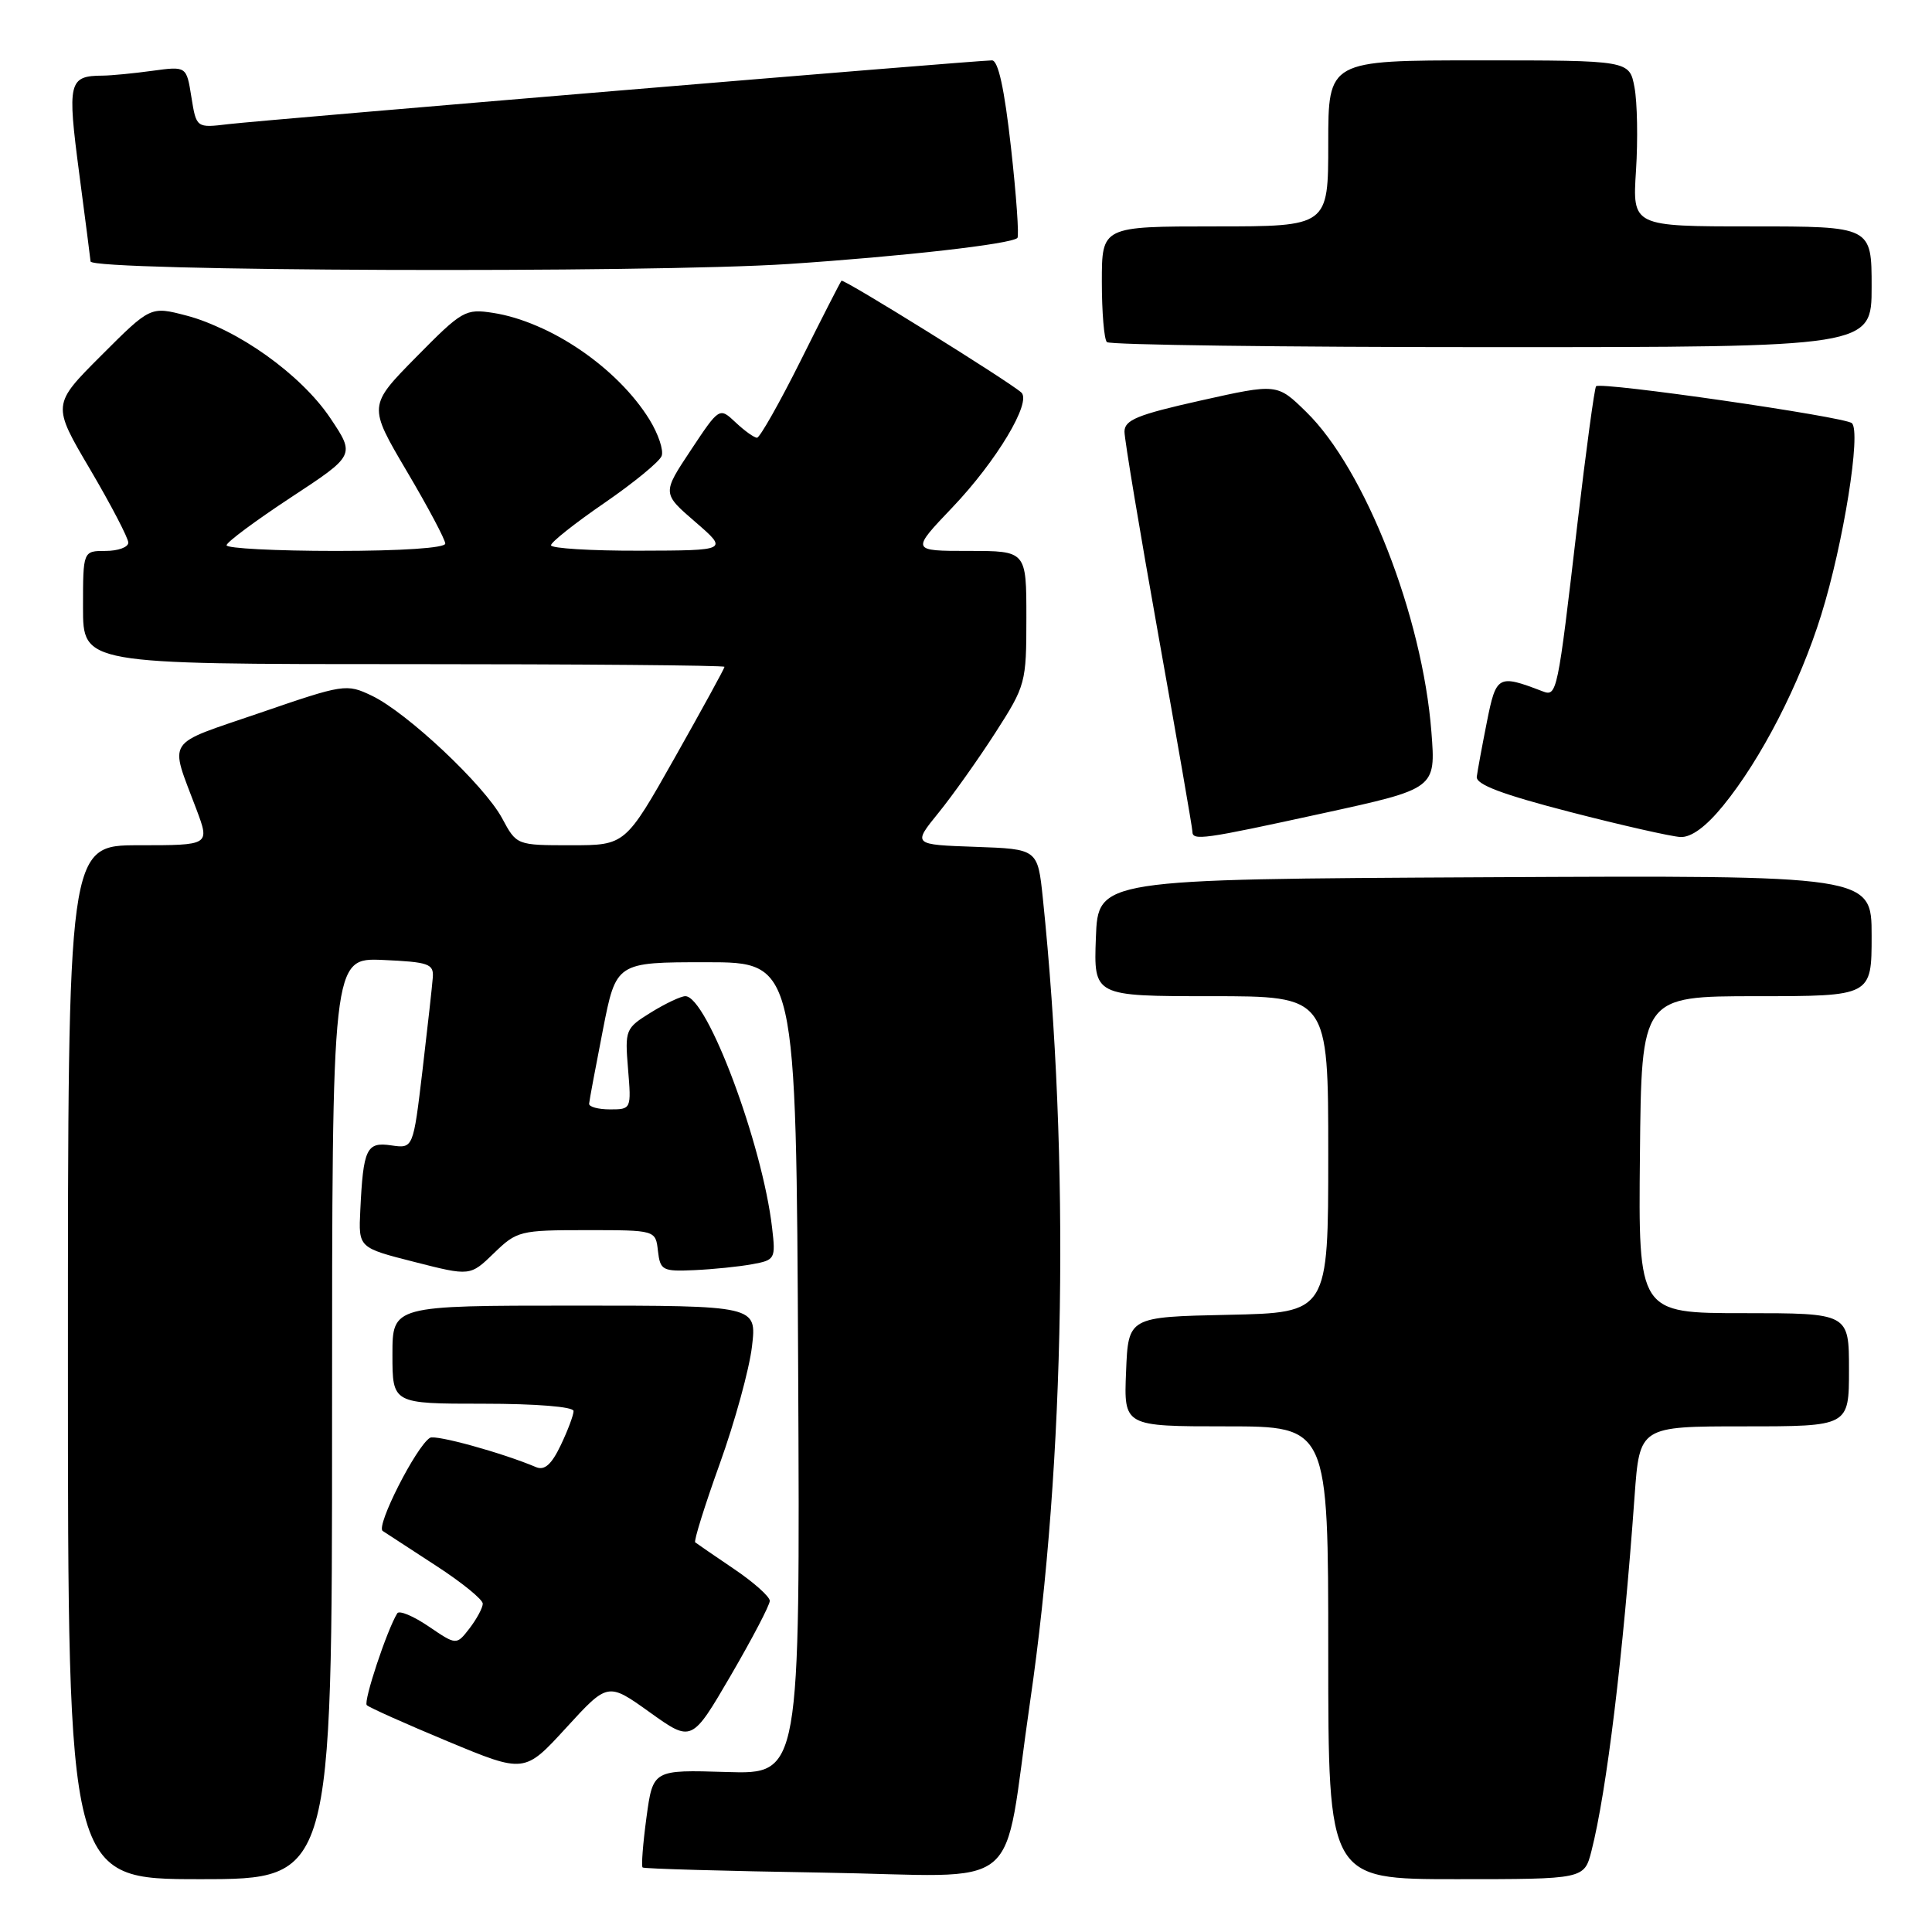 <?xml version="1.0" encoding="UTF-8" standalone="no"?>
<!DOCTYPE svg PUBLIC "-//W3C//DTD SVG 1.1//EN" "http://www.w3.org/Graphics/SVG/1.1/DTD/svg11.dtd" >
<svg xmlns="http://www.w3.org/2000/svg" xmlns:xlink="http://www.w3.org/1999/xlink" version="1.1" viewBox="0 0 256 256">
 <g >
 <path fill="currentColor"
d=" M 44.00 187.95 C 44.00 126.91 44.00 126.91 50.75 127.20 C 56.79 127.47 57.48 127.71 57.35 129.50 C 57.27 130.60 56.65 136.16 55.98 141.85 C 54.75 152.19 54.75 152.19 51.85 151.77 C 48.56 151.28 48.13 152.18 47.74 160.41 C 47.50 165.33 47.50 165.33 54.90 167.21 C 62.30 169.10 62.30 169.10 65.45 166.05 C 68.49 163.10 68.90 163.00 77.73 163.00 C 86.87 163.00 86.87 163.00 87.18 165.75 C 87.48 168.33 87.78 168.49 92.00 168.30 C 94.47 168.19 97.92 167.84 99.65 167.52 C 102.70 166.97 102.79 166.81 102.31 162.72 C 101.03 151.59 93.69 132.00 90.81 132.00 C 90.22 132.00 88.17 132.97 86.26 134.15 C 82.87 136.25 82.79 136.44 83.22 141.65 C 83.66 146.96 83.64 147.00 80.83 147.00 C 79.27 147.00 78.03 146.66 78.06 146.25 C 78.09 145.84 78.91 141.45 79.88 136.50 C 81.64 127.50 81.64 127.50 93.57 127.50 C 105.50 127.50 105.50 127.50 105.76 181.30 C 106.02 235.10 106.02 235.10 96.27 234.80 C 86.52 234.50 86.52 234.50 85.66 240.82 C 85.19 244.30 84.96 247.28 85.15 247.45 C 85.34 247.62 96.04 247.92 108.92 248.13 C 136.31 248.56 132.69 251.54 136.49 225.50 C 141.15 193.57 141.78 153.70 138.18 119.00 C 137.50 112.50 137.50 112.50 129.22 112.21 C 120.93 111.92 120.93 111.92 124.35 107.71 C 126.23 105.39 129.62 100.62 131.89 97.09 C 135.91 90.83 136.00 90.50 136.00 81.84 C 136.00 73.00 136.00 73.00 128.35 73.00 C 120.70 73.00 120.70 73.00 126.22 67.21 C 132.04 61.10 136.73 53.28 135.33 52.01 C 133.69 50.53 111.77 36.90 111.50 37.20 C 111.35 37.36 108.92 42.11 106.11 47.75 C 103.29 53.39 100.68 58.00 100.31 58.00 C 99.93 58.00 98.66 57.09 97.47 55.97 C 95.32 53.95 95.32 53.95 91.53 59.66 C 87.74 65.37 87.74 65.37 92.12 69.15 C 96.50 72.94 96.50 72.94 84.75 72.97 C 78.29 72.99 73.00 72.66 73.01 72.25 C 73.01 71.84 76.19 69.32 80.08 66.65 C 83.96 63.98 87.38 61.18 87.67 60.42 C 87.96 59.67 87.23 57.50 86.06 55.60 C 81.83 48.75 72.85 42.62 65.34 41.46 C 61.66 40.89 61.24 41.13 55.14 47.32 C 48.79 53.77 48.79 53.77 53.89 62.42 C 56.70 67.17 59.00 71.50 59.00 72.03 C 59.00 72.61 53.19 73.00 44.50 73.00 C 36.52 73.00 30.01 72.66 30.02 72.25 C 30.03 71.84 33.87 68.99 38.55 65.91 C 47.06 60.32 47.06 60.32 43.78 55.42 C 39.90 49.62 31.40 43.56 24.72 41.82 C 19.95 40.57 19.95 40.57 13.42 47.10 C 6.89 53.63 6.89 53.63 11.95 62.21 C 14.73 66.94 17.00 71.30 17.00 71.90 C 17.00 72.51 15.65 73.00 14.00 73.00 C 11.00 73.00 11.00 73.00 11.00 80.50 C 11.00 88.00 11.00 88.00 53.50 88.00 C 76.88 88.00 96.00 88.16 96.00 88.36 C 96.00 88.56 93.04 93.96 89.43 100.36 C 82.86 112.00 82.86 112.00 75.66 112.00 C 68.45 112.00 68.45 112.00 66.53 108.42 C 64.17 104.04 53.93 94.41 49.26 92.18 C 45.90 90.58 45.58 90.63 34.41 94.47 C 21.69 98.83 22.44 97.69 26.03 107.25 C 27.81 112.00 27.81 112.00 18.40 112.00 C 9.00 112.00 9.00 112.00 9.00 180.50 C 9.00 249.00 9.00 249.00 26.50 249.00 C 44.00 249.00 44.00 249.00 44.00 187.95 Z  M 210.88 245.25 C 212.89 237.37 215.07 219.45 216.59 198.25 C 217.26 189.00 217.26 189.00 231.13 189.00 C 245.00 189.00 245.00 189.00 245.00 181.50 C 245.00 174.00 245.00 174.00 231.05 174.00 C 217.09 174.00 217.09 174.00 217.30 153.00 C 217.50 132.01 217.50 132.01 232.75 132.00 C 248.00 132.00 248.00 132.00 248.00 123.99 C 248.00 115.98 248.00 115.98 196.75 116.24 C 145.50 116.50 145.50 116.50 145.21 124.25 C 144.92 132.00 144.92 132.00 160.46 132.00 C 176.00 132.00 176.00 132.00 176.00 152.97 C 176.00 173.94 176.00 173.94 162.75 174.22 C 149.50 174.50 149.50 174.50 149.21 181.75 C 148.91 189.00 148.91 189.00 162.46 189.00 C 176.00 189.00 176.00 189.00 176.00 219.00 C 176.00 249.00 176.00 249.00 192.96 249.00 C 209.92 249.00 209.92 249.00 210.88 245.25 Z  M 86.10 226.89 C 91.66 230.87 91.66 230.87 96.83 222.01 C 99.67 217.13 102.00 212.69 102.00 212.12 C 102.00 211.56 99.86 209.65 97.25 207.89 C 94.64 206.12 92.33 204.54 92.12 204.37 C 91.91 204.21 93.37 199.52 95.37 193.96 C 97.37 188.40 99.29 181.41 99.64 178.42 C 100.28 173.00 100.28 173.00 76.14 173.00 C 52.00 173.00 52.00 173.00 52.00 179.50 C 52.00 186.00 52.00 186.00 64.00 186.00 C 71.05 186.00 76.00 186.40 76.00 186.97 C 76.00 187.50 75.24 189.54 74.30 191.50 C 73.09 194.04 72.16 194.87 71.05 194.41 C 66.57 192.51 57.70 190.06 56.97 190.52 C 55.15 191.65 49.77 202.24 50.71 202.86 C 51.24 203.21 54.45 205.30 57.83 207.50 C 61.22 209.70 63.98 211.95 63.97 212.50 C 63.96 213.05 63.17 214.52 62.22 215.76 C 60.48 218.01 60.48 218.01 56.80 215.51 C 54.77 214.13 52.90 213.35 52.64 213.77 C 51.27 215.99 48.13 225.46 48.60 225.94 C 48.91 226.25 53.73 228.41 59.33 230.74 C 69.50 234.97 69.50 234.97 75.02 228.94 C 80.54 222.91 80.54 222.91 86.10 226.89 Z  M 175.35 107.75 C 190.25 104.50 190.25 104.50 189.67 97.00 C 188.48 81.63 180.89 62.20 173.08 54.58 C 169.23 50.81 169.23 50.81 159.11 53.07 C 150.70 54.95 149.00 55.65 149.00 57.20 C 149.00 58.23 151.03 70.39 153.50 84.22 C 155.97 98.05 158.00 109.73 158.00 110.18 C 158.00 111.43 159.33 111.25 175.35 107.75 Z  M 228.33 106.75 C 233.37 100.57 238.47 90.65 241.32 81.48 C 244.27 72.02 246.64 57.19 245.38 56.07 C 244.42 55.22 212.12 50.55 211.49 51.18 C 211.28 51.39 210.16 59.65 209.00 69.53 C 206.37 92.06 206.31 92.33 204.37 91.59 C 198.50 89.34 198.25 89.48 197.02 95.66 C 196.38 98.87 195.78 102.14 195.68 102.92 C 195.55 103.95 199.03 105.26 208.00 107.58 C 214.88 109.36 221.48 110.85 222.68 110.91 C 224.11 110.97 226.07 109.53 228.33 106.75 Z  M 248.00 38.00 C 248.00 30.00 248.00 30.00 232.15 30.00 C 216.30 30.00 216.30 30.00 216.78 22.58 C 217.04 18.50 216.95 13.55 216.58 11.58 C 215.91 8.00 215.91 8.00 195.95 8.00 C 176.00 8.00 176.00 8.00 176.00 19.00 C 176.00 30.00 176.00 30.00 161.00 30.00 C 146.00 30.00 146.00 30.00 146.00 37.33 C 146.00 41.37 146.30 44.97 146.67 45.33 C 147.03 45.70 169.98 46.00 197.67 46.00 C 248.00 46.00 248.00 46.00 248.00 38.00 Z  M 104.50 34.98 C 119.65 33.97 133.99 32.34 134.81 31.53 C 135.05 31.28 134.67 25.89 133.96 19.54 C 133.09 11.75 132.27 8.00 131.44 8.00 C 129.43 8.00 34.88 15.90 30.26 16.45 C 26.02 16.96 26.02 16.96 25.36 12.86 C 24.71 8.77 24.71 8.77 20.21 9.38 C 17.74 9.72 14.77 10.01 13.61 10.02 C 9.08 10.05 8.90 10.84 10.50 23.00 C 11.32 29.25 12.00 34.49 12.00 34.64 C 12.00 35.95 85.80 36.21 104.50 34.98 Z "/>
</g>
</svg>